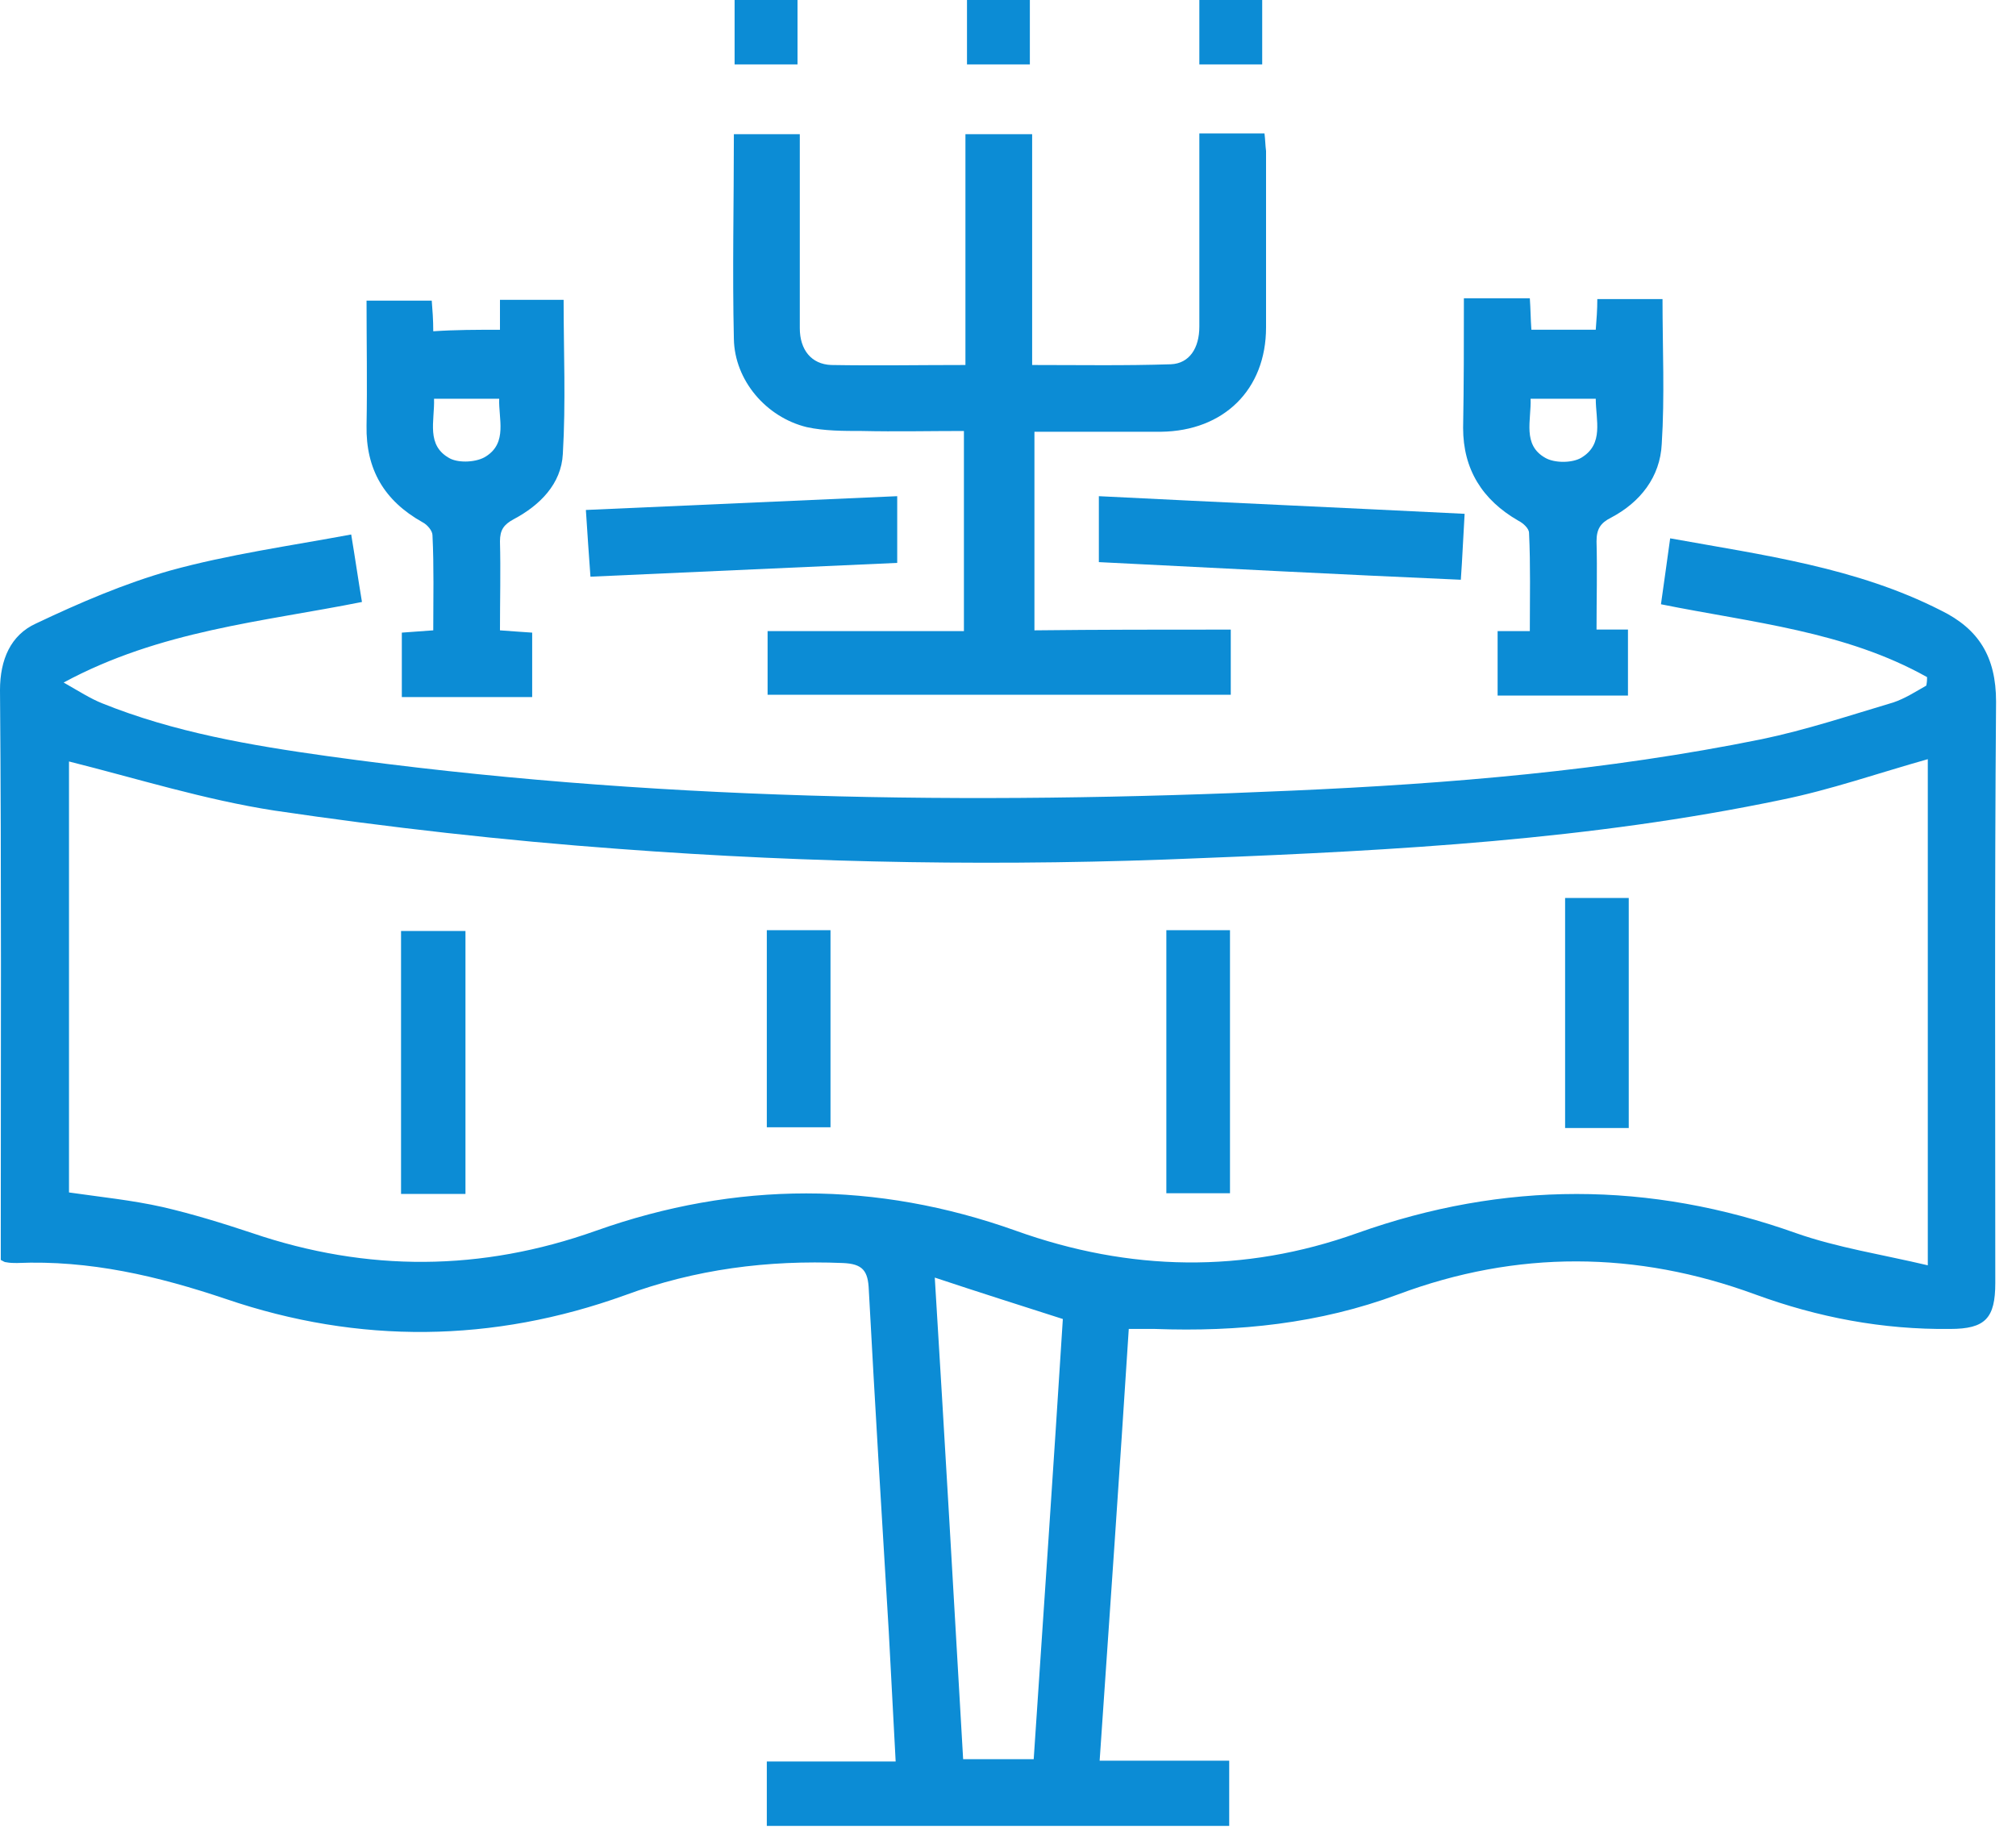 <svg width="44" height="40" viewBox="0 0 44 40" fill="none" xmlns="http://www.w3.org/2000/svg">
<g clip-path="url(#clip0)">
<path d="M42.059 14.778C40.268 13.774 38.243 13.59 36.251 13.188C36.318 12.703 36.385 12.251 36.452 11.749C38.494 12.117 40.519 12.385 42.36 13.322C43.18 13.724 43.565 14.327 43.565 15.314C43.531 19.548 43.548 23.783 43.548 28C43.548 28.77 43.331 29.004 42.561 29.004C41.088 29.021 39.682 28.753 38.31 28.251C35.715 27.297 33.105 27.281 30.511 28.251C28.803 28.887 27.029 29.071 25.205 29.004C25.038 29.004 24.87 29.004 24.636 29.004C24.435 32.134 24.218 35.264 24 38.427C24.971 38.427 25.875 38.427 26.828 38.427C26.828 38.912 26.828 39.364 26.828 39.85C23.481 39.85 20.117 39.85 16.736 39.85C16.736 39.398 16.736 38.946 16.736 38.444C17.657 38.444 18.577 38.444 19.548 38.444C19.498 37.473 19.448 36.536 19.398 35.615C19.247 33.122 19.096 30.645 18.962 28.151C18.946 27.733 18.828 27.582 18.393 27.565C16.753 27.498 15.18 27.699 13.64 28.268C10.761 29.306 7.833 29.339 4.937 28.352C3.448 27.85 1.958 27.498 0.368 27.565C0.301 27.565 0.218 27.565 0.134 27.548C0.1 27.548 0.084 27.532 0.017 27.498C0.017 27.348 0.017 27.163 0.017 26.979C0.017 23.013 0.033 19.029 0 15.063C0 14.394 0.234 13.858 0.787 13.607C1.741 13.155 2.711 12.737 3.715 12.452C4.987 12.101 6.31 11.917 7.665 11.665C7.749 12.168 7.816 12.636 7.9 13.138C5.724 13.573 3.498 13.758 1.389 14.896C1.741 15.097 1.975 15.247 2.226 15.348C3.799 15.983 5.473 16.268 7.146 16.502C14.126 17.473 21.155 17.573 28.184 17.256C31.632 17.105 35.063 16.82 38.444 16.134C39.414 15.933 40.368 15.615 41.322 15.331C41.573 15.247 41.807 15.097 42.042 14.963C42.059 14.879 42.059 14.829 42.059 14.778ZM42.075 16.569C41.004 16.87 39.95 17.239 38.879 17.456C34.711 18.327 30.477 18.561 26.226 18.728C21.975 18.912 17.741 18.845 13.506 18.527C10.996 18.343 8.485 18.059 5.992 17.691C4.469 17.456 2.979 16.988 1.506 16.619C1.506 19.682 1.506 22.862 1.506 26.025C2.209 26.126 2.879 26.193 3.548 26.343C4.201 26.494 4.854 26.695 5.506 26.912C8.017 27.766 10.511 27.749 13.004 26.862C16.067 25.774 19.13 25.774 22.176 26.862C24.653 27.749 27.146 27.799 29.623 26.912C32.82 25.774 36 25.774 39.197 26.912C40.1 27.23 41.088 27.381 42.075 27.615C42.075 23.833 42.075 20.184 42.075 16.569ZM21.021 38.394C21.573 38.394 22.042 38.394 22.561 38.394C22.778 35.163 22.996 31.967 23.197 28.787C22.259 28.486 21.356 28.201 20.402 27.883C20.619 31.415 20.82 34.896 21.021 38.394Z" fill="#0C8CD5"/>
<path d="M26.862 13.741C26.862 14.259 26.862 14.694 26.862 15.163C23.498 15.163 20.134 15.163 16.753 15.163C16.753 14.711 16.753 14.259 16.753 13.774C18.176 13.774 19.582 13.774 21.038 13.774C21.038 12.318 21.038 10.895 21.038 9.406C20.301 9.406 19.548 9.423 18.812 9.406C18.41 9.406 17.992 9.406 17.607 9.322C16.72 9.105 16.033 8.301 16.017 7.397C15.983 5.925 16.017 4.435 16.017 2.929C16.485 2.929 16.937 2.929 17.456 2.929C17.456 3.364 17.456 3.816 17.456 4.268C17.456 5.238 17.456 6.209 17.456 7.163C17.456 7.632 17.707 7.95 18.142 7.966C19.113 7.983 20.067 7.966 21.071 7.966C21.071 6.276 21.071 4.619 21.071 2.929C21.556 2.929 22.025 2.929 22.527 2.929C22.527 4.586 22.527 6.243 22.527 7.966C23.565 7.966 24.552 7.983 25.556 7.95C25.958 7.933 26.176 7.598 26.176 7.13C26.176 5.891 26.176 4.653 26.176 3.414C26.176 3.247 26.176 3.096 26.176 2.912C26.661 2.912 27.113 2.912 27.598 2.912C27.615 3.046 27.615 3.163 27.632 3.297C27.632 4.586 27.632 5.858 27.632 7.146C27.632 8.502 26.711 9.406 25.339 9.423C24.435 9.423 23.531 9.423 22.577 9.423C22.577 10.862 22.577 12.284 22.577 13.757C23.966 13.741 25.389 13.741 26.862 13.741Z" fill="#0C8CD5"/>
<path d="M10.912 7.197C10.912 6.962 10.912 6.762 10.912 6.544C11.381 6.544 11.849 6.544 12.301 6.544C12.301 7.649 12.351 8.787 12.284 9.908C12.251 10.561 11.782 11.029 11.213 11.331C10.996 11.448 10.912 11.565 10.912 11.816C10.929 12.452 10.912 13.088 10.912 13.757C11.146 13.774 11.364 13.791 11.615 13.807C11.615 14.276 11.615 14.745 11.615 15.213C10.661 15.213 9.741 15.213 8.77 15.213C8.77 14.761 8.77 14.293 8.77 13.807C8.987 13.791 9.205 13.774 9.456 13.757C9.456 13.054 9.473 12.368 9.439 11.682C9.439 11.582 9.322 11.448 9.222 11.398C8.385 10.929 7.983 10.243 8 9.289C8.017 8.385 8 7.481 8 6.561C8.485 6.561 8.937 6.561 9.423 6.561C9.439 6.762 9.456 6.979 9.456 7.23C9.941 7.197 10.393 7.197 10.912 7.197ZM9.473 8.703C9.49 9.188 9.289 9.724 9.824 10.008C10.025 10.109 10.41 10.092 10.611 9.958C11.079 9.657 10.879 9.138 10.895 8.703C10.393 8.703 9.941 8.703 9.473 8.703Z" fill="#0C8CD5"/>
<path d="M31.95 6.51C32.452 6.51 32.904 6.51 33.389 6.51C33.406 6.745 33.406 6.962 33.423 7.196C33.891 7.196 34.343 7.196 34.828 7.196C34.845 6.979 34.862 6.761 34.862 6.527C35.331 6.527 35.799 6.527 36.285 6.527C36.285 7.598 36.335 8.653 36.268 9.69C36.234 10.41 35.799 10.962 35.163 11.297C34.929 11.414 34.845 11.548 34.845 11.816C34.862 12.452 34.845 13.071 34.845 13.74C35.096 13.74 35.297 13.74 35.531 13.74C35.531 14.226 35.531 14.694 35.531 15.18C34.594 15.18 33.657 15.18 32.686 15.18C32.686 14.711 32.686 14.259 32.686 13.774C32.921 13.774 33.121 13.774 33.389 13.774C33.389 13.037 33.406 12.335 33.372 11.632C33.372 11.531 33.239 11.414 33.138 11.364C32.352 10.912 31.933 10.242 31.933 9.339C31.95 8.401 31.95 7.481 31.95 6.51ZM34.828 8.703C34.343 8.703 33.891 8.703 33.406 8.703C33.423 9.171 33.222 9.707 33.724 9.991C33.925 10.109 34.31 10.109 34.511 9.991C35.013 9.69 34.828 9.171 34.828 8.703Z" fill="#0C8CD5"/>
<path d="M23.983 12.268C23.983 11.799 23.983 11.347 23.983 10.829C26.644 10.963 29.272 11.08 31.966 11.214C31.933 11.749 31.916 12.201 31.883 12.653C29.222 12.536 26.628 12.402 23.983 12.268Z" fill="#0C8CD5"/>
<path d="M19.582 10.829C19.582 11.347 19.582 11.799 19.582 12.285C17.356 12.385 15.146 12.486 12.887 12.586C12.854 12.117 12.82 11.665 12.787 11.13C15.079 11.03 17.305 10.929 19.582 10.829Z" fill="#0C8CD5"/>
<path d="M17.406 1.406C16.937 1.406 16.502 1.406 16.033 1.406C16.033 0.937 16.033 0.485 16.033 0C16.485 0 16.937 0 17.406 0C17.406 0.469 17.406 0.937 17.406 1.406Z" fill="#0C8CD5"/>
<path d="M22.477 1.406C22.008 1.406 21.573 1.406 21.105 1.406C21.105 0.937 21.105 0.485 21.105 0C21.556 0 22.008 0 22.477 0C22.477 0.469 22.477 0.937 22.477 1.406Z" fill="#0C8CD5"/>
<path d="M27.548 1.406C27.079 1.406 26.644 1.406 26.176 1.406C26.176 0.937 26.176 0.485 26.176 0C26.628 0 27.079 0 27.548 0C27.548 0.469 27.548 0.937 27.548 1.406Z" fill="#0C8CD5"/>
<path d="M8.753 26.058C8.753 24.134 8.753 22.243 8.753 20.318C9.205 20.318 9.674 20.318 10.159 20.318C10.159 22.226 10.159 24.134 10.159 26.058C9.69 26.058 9.255 26.058 8.753 26.058Z" fill="#0C8CD5"/>
<path d="M25.456 20.301C25.941 20.301 26.377 20.301 26.845 20.301C26.845 22.226 26.845 24.117 26.845 26.042C26.393 26.042 25.941 26.042 25.456 26.042C25.456 24.151 25.456 22.243 25.456 20.301Z" fill="#0C8CD5"/>
<path d="M35.548 24.619C35.063 24.619 34.628 24.619 34.159 24.619C34.159 22.945 34.159 21.288 34.159 19.598C34.611 19.598 35.063 19.598 35.548 19.598C35.548 21.238 35.548 22.912 35.548 24.619Z" fill="#0C8CD5"/>
<path d="M16.736 20.301C17.222 20.301 17.657 20.301 18.126 20.301C18.126 21.741 18.126 23.146 18.126 24.602C17.674 24.602 17.222 24.602 16.736 24.602C16.736 23.18 16.736 21.757 16.736 20.301Z" fill="#0C8CD5"/>
</g>
<defs>
<clipPath id="clip0">
<rect width="43.682" height="40" fill="white"/>
</clipPath>
</defs>
</svg>
